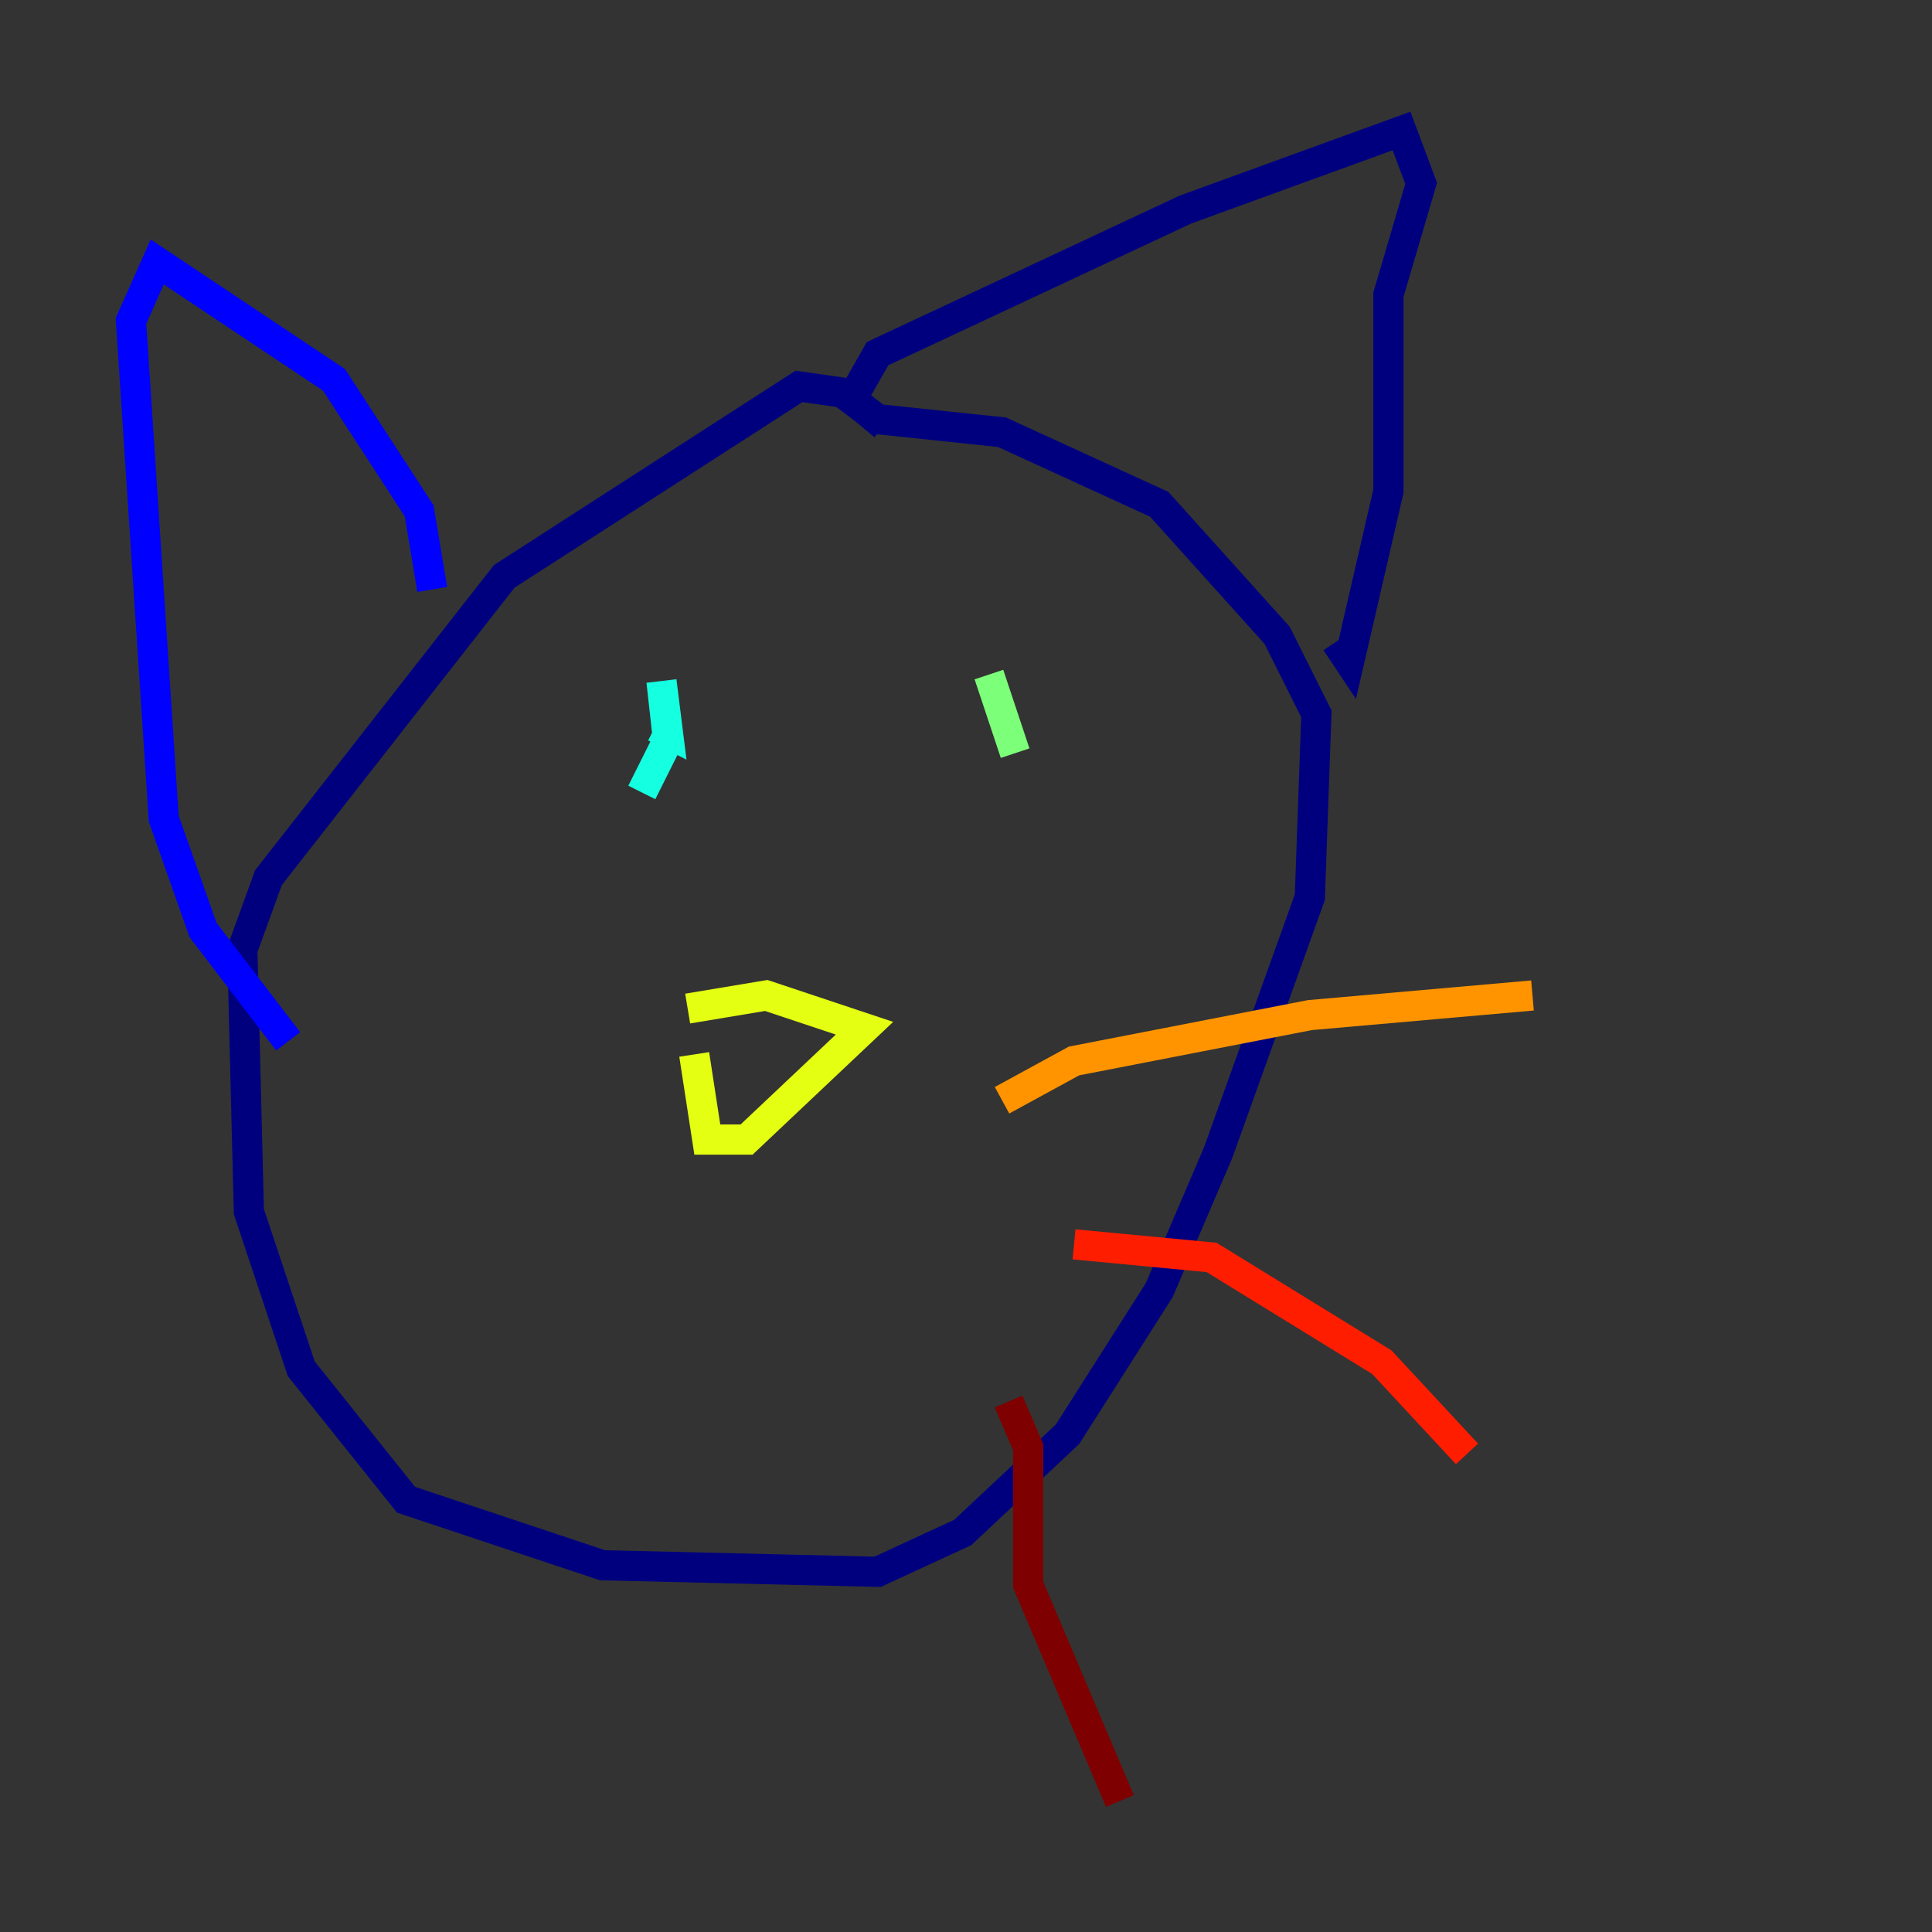 <?xml version="1.0" encoding="utf-8" ?>
<svg baseProfile="tiny" height="128" version="1.2" viewBox="0,0,128,128" width="128" xmlns="http://www.w3.org/2000/svg" xmlns:ev="http://www.w3.org/2001/xml-events" xmlns:xlink="http://www.w3.org/1999/xlink"><rect x="0" y="0" width="128" height="128" fill="#333333" stroke="none"/><defs /><polyline fill="none" points="58.576,28.203 55.973,26.034 52.936,25.6 33.41,38.183 17.79,58.142 16.054,62.915 16.488,80.271 19.959,90.685 26.902,99.363 39.919,103.702 58.142,104.136 63.783,101.532 70.725,95.024 76.8,85.478 80.705,76.366 86.78,59.444 87.214,47.295 84.61,42.088 76.8,33.41 66.386,28.637 58.142,27.77 56.407,26.468 58.142,23.43 78.536,13.885 92.854,8.678 94.156,12.149 91.986,19.525 91.986,32.542 89.383,43.824 88.515,42.522" stroke="#00007f" stroke-width="2" /><polyline fill="none" points="28.637,39.051 27.77,33.844 22.129,25.166 10.414,17.356 8.678,21.261 10.848,54.237 13.451,61.614 19.091,68.99" stroke="#0000ff" stroke-width="2" /><polyline fill="none" points="41.654,50.766 41.654,50.766" stroke="#0080ff" stroke-width="2" /><polyline fill="none" points="42.522,52.502 44.258,49.031 43.824,45.125 44.258,48.597 43.39,48.163" stroke="#15ffe1" stroke-width="2" /><polyline fill="none" points="65.519,44.691 67.254,49.898" stroke="#7cff79" stroke-width="2" /><polyline fill="none" points="45.993,69.858 46.861,75.498 49.464,75.498 57.275,68.122 50.766,65.953 45.559,66.82" stroke="#e4ff12" stroke-width="2" /><polyline fill="none" points="66.386,72.895 71.159,70.291 86.78,67.254 101.532,65.953" stroke="#ff9400" stroke-width="2" /><polyline fill="none" points="71.159,82.441 80.271,83.308 91.552,90.251 97.193,96.325" stroke="#ff1d00" stroke-width="2" /><polyline fill="none" points="66.82,92.854 68.122,95.891 68.122,105.003 74.197,119.322" stroke="#7f0000" stroke-width="2" /></svg>